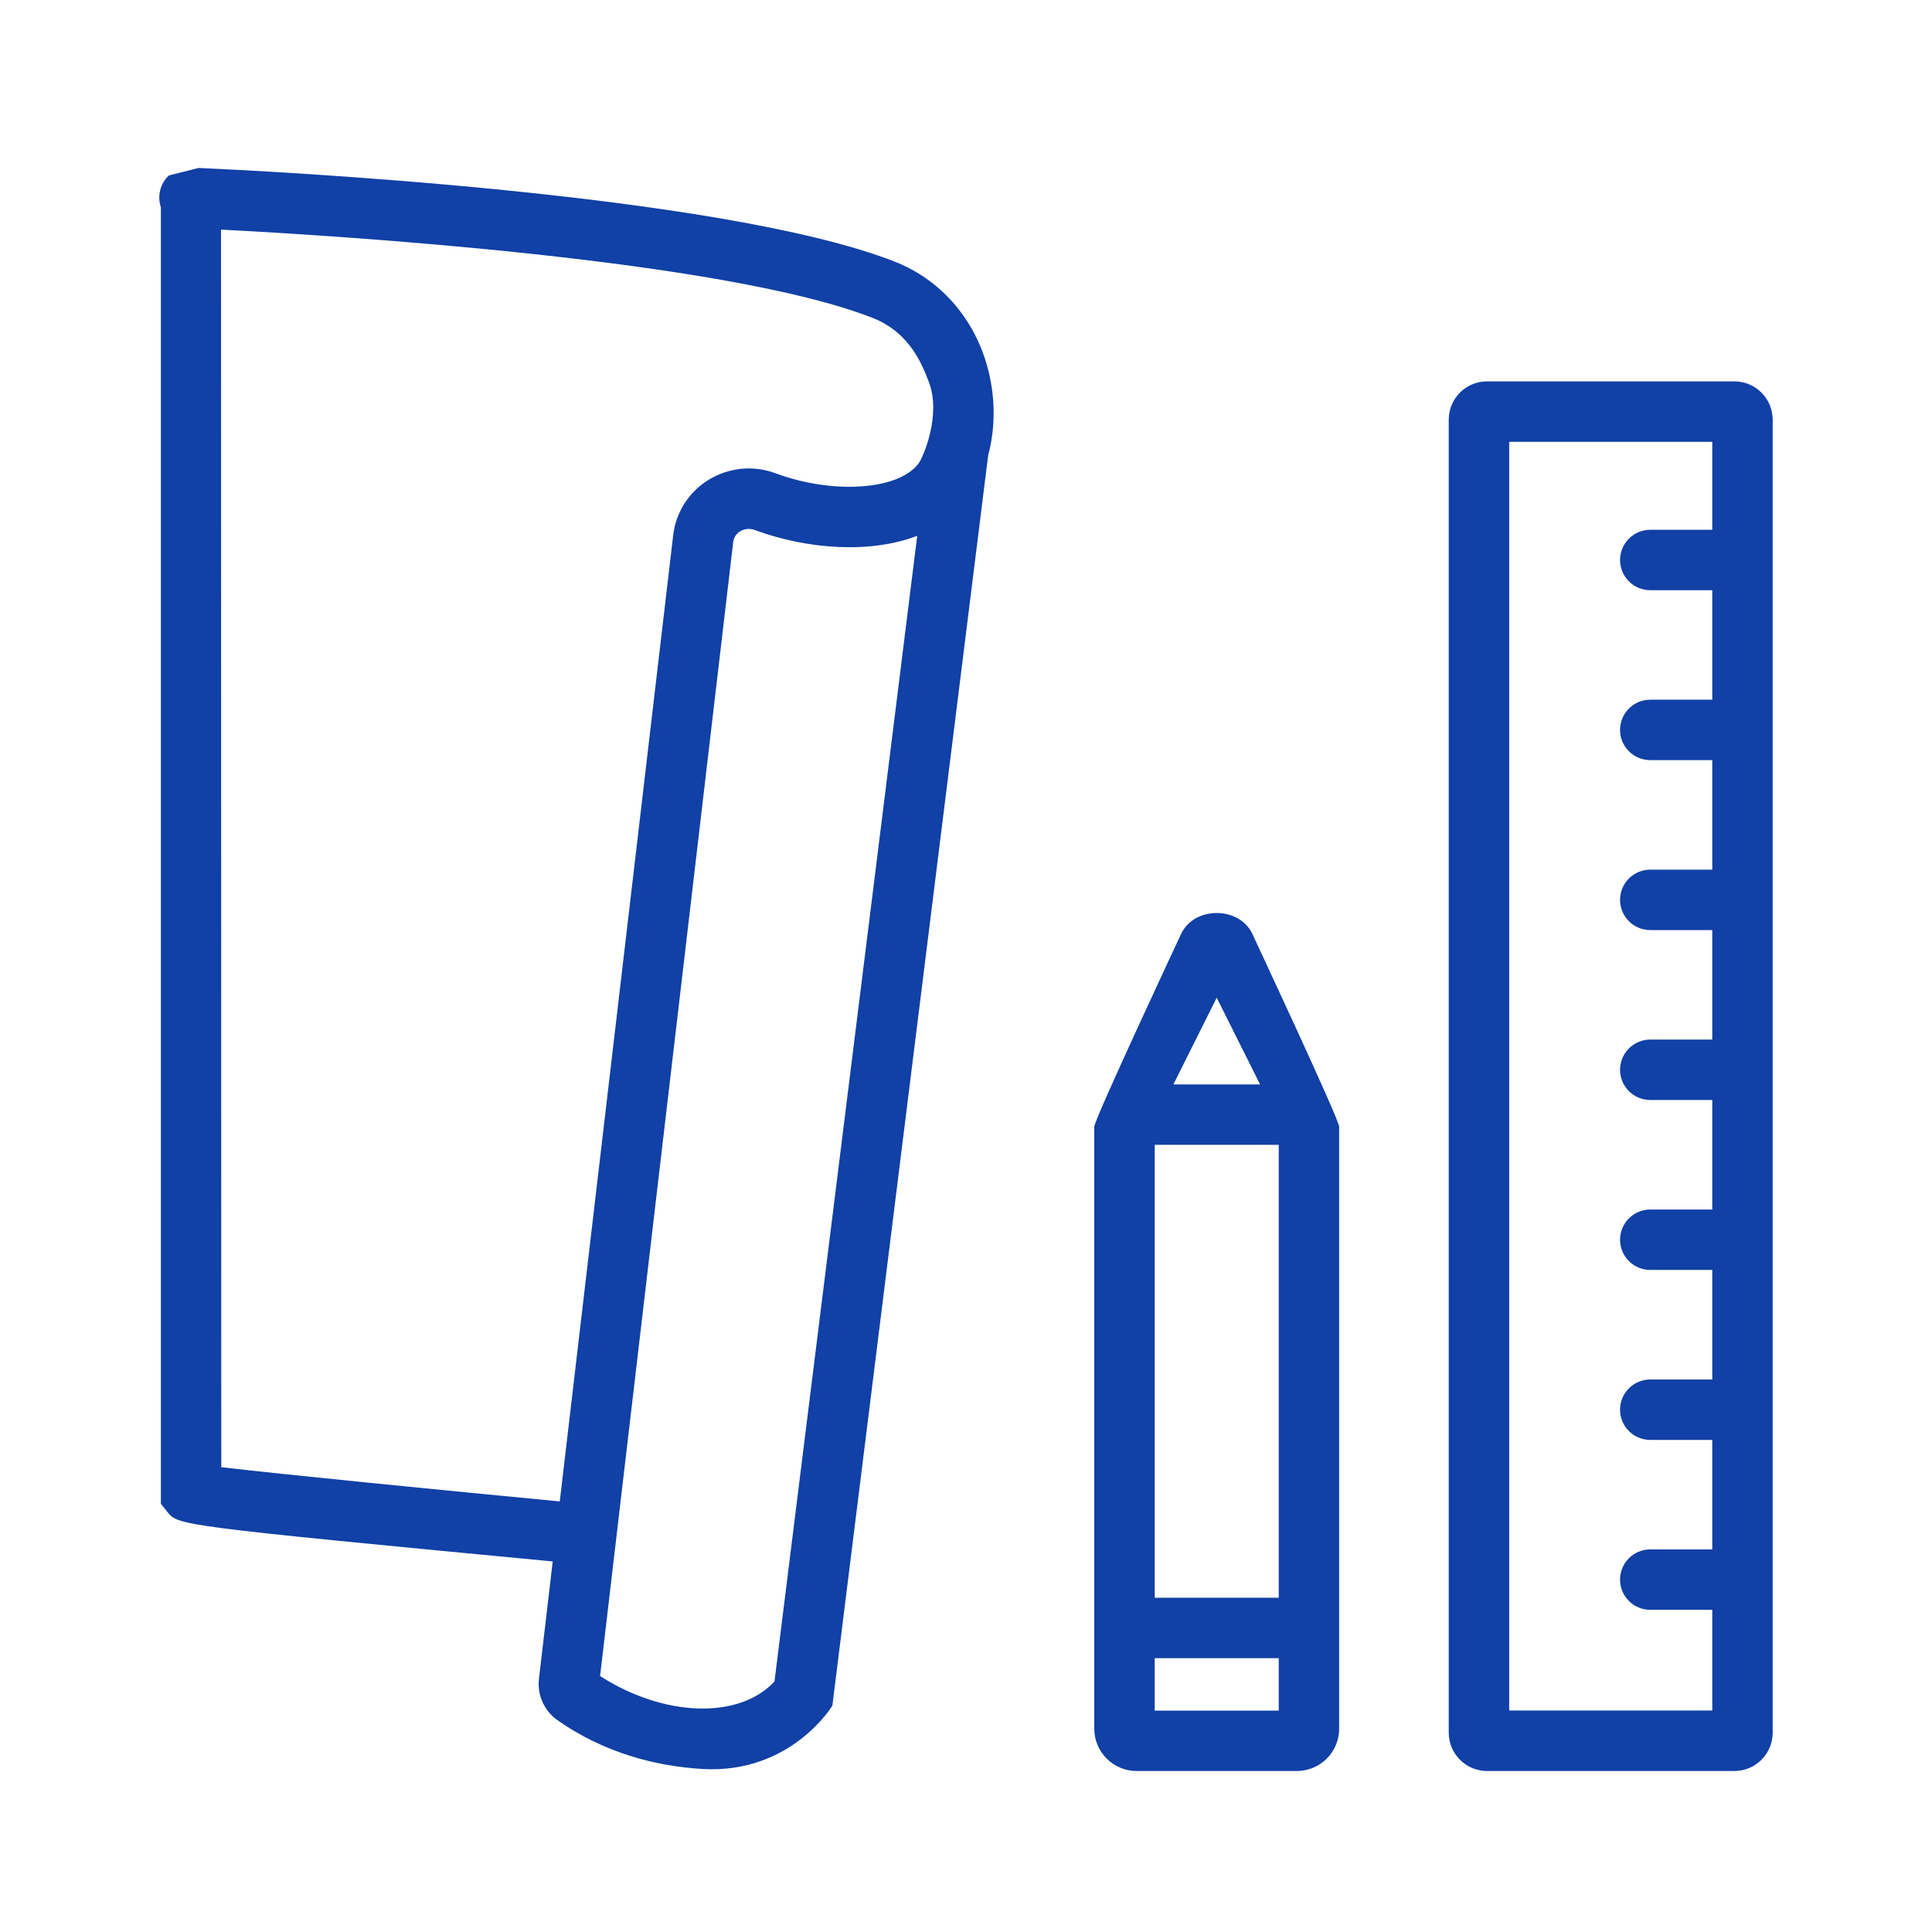 <svg width="60" height="60" viewBox="0 0 60 60" fill="none" xmlns="http://www.w3.org/2000/svg">
<g id="Frame">
<g id="Group">
<path id="Vector" d="M27.785 8.125C22.354 5.997 8.094 5.302 6.167 5.216L5.243 5.449C5.112 5.573 5.019 5.732 4.975 5.907C4.932 6.082 4.939 6.266 4.996 6.437V46.37L4.996 46.701L5.202 46.959C5.534 47.373 5.543 47.385 17.165 48.492L16.738 52.133C16.709 52.38 16.747 52.63 16.848 52.857C16.95 53.084 17.11 53.28 17.313 53.423C18.757 54.434 20.357 54.851 21.812 54.937C24.571 55.098 25.85 52.971 25.85 52.971L30.689 14.135C30.923 13.268 30.918 12.286 30.651 11.345C30.225 9.845 29.18 8.672 27.785 8.125ZM24.052 52.22C22.957 53.401 20.629 53.331 18.636 52.051L22.769 16.844C22.776 16.774 22.799 16.706 22.837 16.646C22.875 16.587 22.926 16.536 22.987 16.5C23.055 16.46 23.132 16.435 23.211 16.428C23.29 16.422 23.37 16.433 23.444 16.461C25.053 17.056 27.012 17.206 28.485 16.64L24.052 52.22ZM28.527 14.394C27.908 15.221 25.879 15.361 24.095 14.702C23.755 14.573 23.39 14.524 23.028 14.559C22.666 14.594 22.317 14.711 22.007 14.901C21.704 15.086 21.448 15.337 21.257 15.636C21.067 15.935 20.946 16.273 20.906 16.625L17.384 46.628C13.884 46.294 8.759 45.788 6.872 45.565L6.864 7.131C10.378 7.313 22.471 8.058 27.1 9.873C28.256 10.326 28.641 11.328 28.845 11.859C29.243 12.893 28.664 14.212 28.527 14.394ZM46.181 55H53.863C54.178 55 54.481 54.875 54.703 54.652C54.926 54.429 55.052 54.127 55.052 53.811V13.033C55.052 12.377 54.519 11.844 53.863 11.844H46.181C45.524 11.844 44.992 12.377 44.992 13.033V53.811C44.992 54.127 45.117 54.429 45.34 54.651C45.563 54.874 45.865 55 46.181 55ZM46.869 13.721H53.176V16.453H51.25C51.001 16.453 50.763 16.552 50.587 16.728C50.411 16.904 50.312 17.142 50.312 17.391C50.312 17.64 50.411 17.879 50.587 18.055C50.763 18.231 51.001 18.329 51.25 18.329H53.176V21.73H51.25C51.001 21.73 50.763 21.829 50.587 22.005C50.411 22.181 50.312 22.419 50.312 22.668C50.312 22.917 50.411 23.156 50.587 23.331C50.763 23.508 51.001 23.606 51.25 23.606H53.176V27.008H51.25C51.001 27.008 50.763 27.107 50.587 27.283C50.411 27.459 50.312 27.698 50.312 27.946C50.312 28.195 50.411 28.434 50.587 28.61C50.763 28.786 51.001 28.884 51.25 28.884H53.176V32.285H51.25C51.001 32.285 50.763 32.384 50.587 32.56C50.411 32.736 50.312 32.974 50.312 33.223C50.312 33.472 50.411 33.711 50.587 33.887C50.763 34.062 51.001 34.161 51.25 34.161H53.176V37.563H51.25C51.001 37.563 50.763 37.662 50.587 37.838C50.411 38.014 50.312 38.252 50.312 38.501C50.312 38.75 50.411 38.989 50.587 39.165C50.763 39.341 51.001 39.439 51.25 39.439H53.176V42.841H51.25C51.127 42.841 51.005 42.866 50.891 42.913C50.777 42.96 50.674 43.029 50.587 43.116C50.499 43.203 50.43 43.307 50.383 43.42C50.336 43.534 50.312 43.656 50.312 43.779C50.312 43.903 50.336 44.025 50.383 44.139C50.43 44.252 50.499 44.356 50.587 44.443C50.674 44.53 50.777 44.599 50.891 44.646C51.005 44.693 51.127 44.718 51.25 44.718H53.176V48.118H51.25C51.001 48.118 50.763 48.217 50.587 48.393C50.411 48.569 50.312 48.807 50.312 49.056C50.312 49.305 50.411 49.544 50.587 49.72C50.763 49.896 51.001 49.995 51.25 49.995H53.176V53.122H46.869V13.721ZM38.881 28.978C38.463 28.148 37.112 28.143 36.691 28.981C36.691 28.981 33.984 34.762 33.984 34.991V53.687C33.984 54.411 34.574 55 35.298 55H40.276C40.624 55 40.958 54.861 41.204 54.615C41.45 54.369 41.588 54.035 41.589 53.687V34.991C41.588 34.762 38.881 28.978 38.881 28.978ZM35.861 35.554H39.712V49.619H35.861V35.554ZM37.786 30.985L39.133 33.678H36.441L37.786 30.985ZM39.712 53.124H35.86V51.496H39.712V53.124Z" fill="#1140A6"/>
</g>
</g>
</svg>
